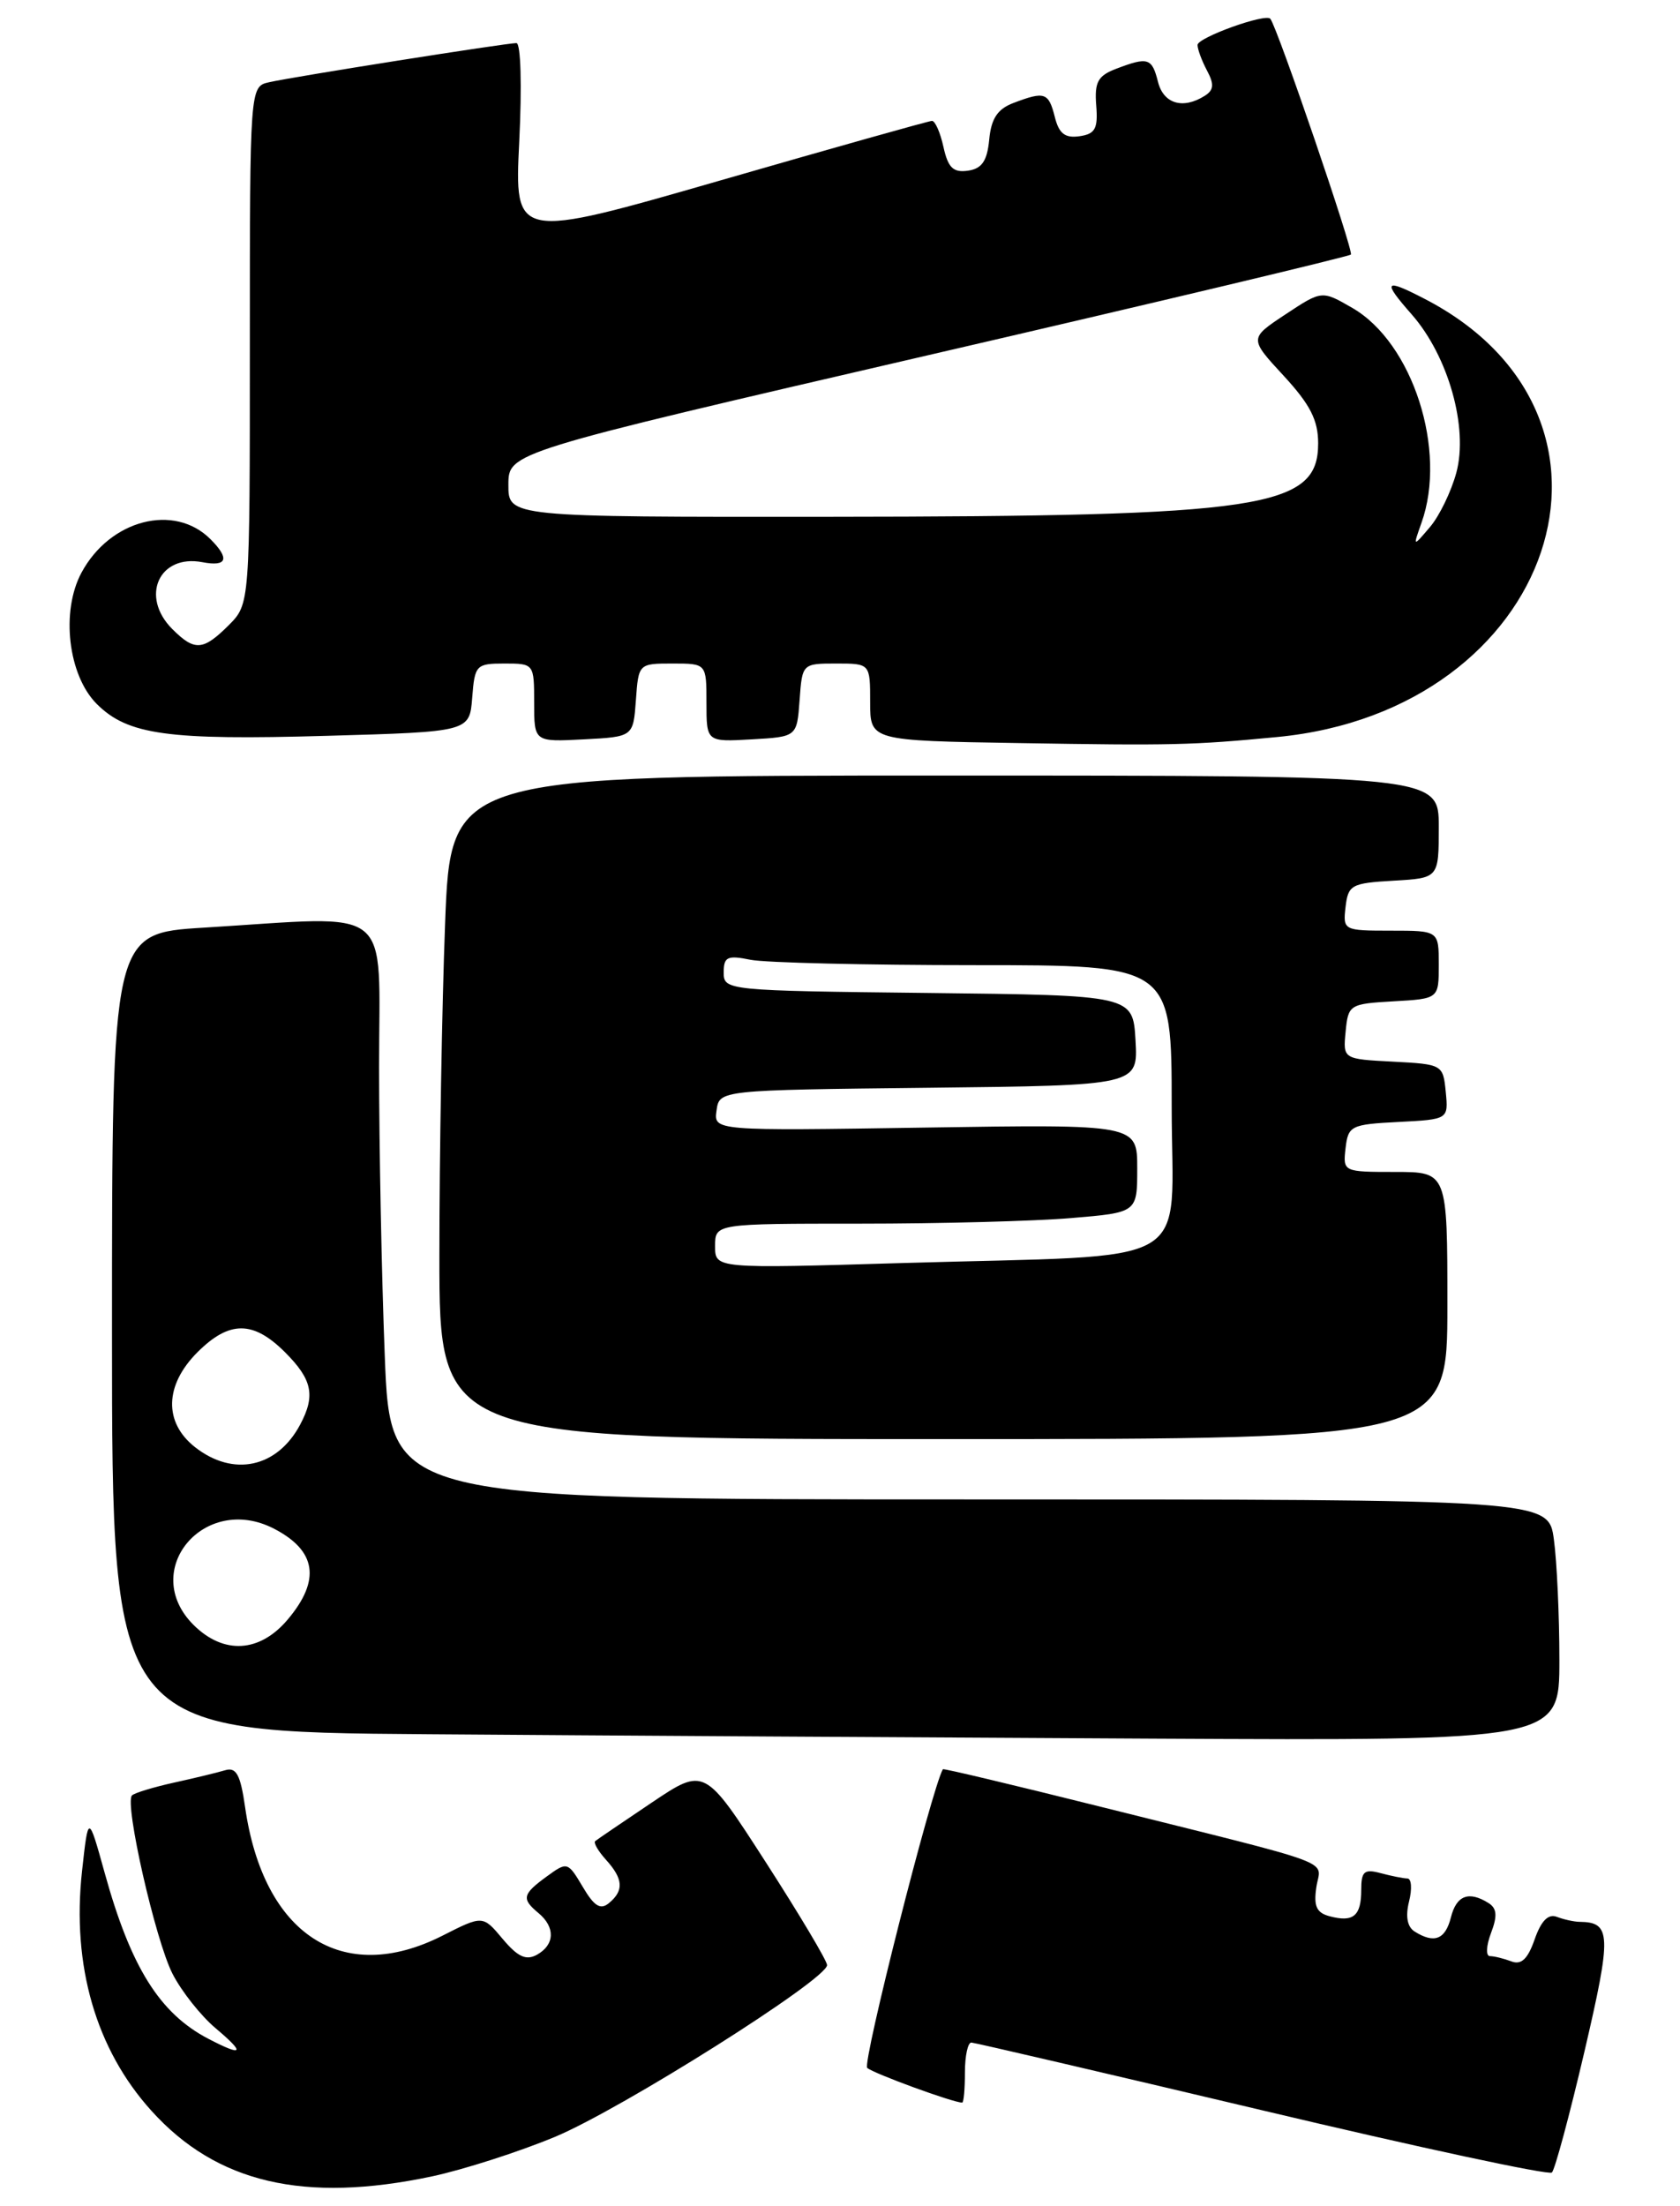 <?xml version="1.0" encoding="UTF-8" standalone="no"?>
<!DOCTYPE svg PUBLIC "-//W3C//DTD SVG 1.1//EN" "http://www.w3.org/Graphics/SVG/1.1/DTD/svg11.dtd" >
<svg xmlns="http://www.w3.org/2000/svg" xmlns:xlink="http://www.w3.org/1999/xlink" version="1.1" viewBox="0 0 195 256">
 <g >
 <path fill="currentColor"
d=" M 50.14 252.56 C 53.79 251.78 60.21 249.72 64.40 247.98 C 72.11 244.77 96.00 229.70 96.00 228.04 C 96.00 227.55 92.80 222.18 88.89 216.11 C 81.78 205.07 81.78 205.07 75.64 209.19 C 72.26 211.46 69.32 213.46 69.09 213.65 C 68.86 213.84 69.43 214.81 70.34 215.82 C 72.34 218.03 72.44 219.39 70.69 220.84 C 69.70 221.67 68.97 221.22 67.64 218.96 C 65.91 216.05 65.84 216.02 63.47 217.75 C 60.63 219.82 60.51 220.35 62.50 222.00 C 64.47 223.64 64.40 225.67 62.34 226.83 C 61.07 227.54 60.11 227.10 58.35 225.01 C 56.04 222.25 56.04 222.25 51.35 224.63 C 39.75 230.50 30.58 224.52 28.45 209.72 C 27.91 205.93 27.42 205.04 26.13 205.43 C 25.23 205.70 22.55 206.35 20.17 206.87 C 17.79 207.40 15.61 208.06 15.32 208.35 C 14.42 209.25 18.03 225.14 20.02 229.04 C 21.06 231.08 23.32 233.93 25.03 235.37 C 28.51 238.30 28.24 238.70 24.20 236.60 C 18.53 233.65 15.18 228.29 12.15 217.34 C 10.25 210.50 10.25 210.50 9.52 217.15 C 8.32 228.10 11.13 237.82 17.58 244.95 C 25.14 253.33 35.31 255.70 50.14 252.56 Z  M 183.91 238.07 C 187.08 224.47 187.03 223.06 183.33 223.02 C 182.69 223.01 181.51 222.75 180.70 222.44 C 179.71 222.06 178.88 222.90 178.13 225.05 C 177.33 227.34 176.58 228.05 175.43 227.61 C 174.55 227.28 173.43 227.00 172.94 227.00 C 172.45 227.00 172.50 225.81 173.06 224.33 C 173.82 222.34 173.75 221.46 172.79 220.85 C 170.50 219.40 169.05 219.94 168.41 222.50 C 167.76 225.08 166.47 225.58 164.19 224.14 C 163.34 223.60 163.12 222.38 163.55 220.66 C 163.92 219.19 163.83 217.99 163.36 217.99 C 162.89 217.98 161.49 217.70 160.25 217.37 C 158.35 216.86 158.00 217.16 158.00 219.32 C 158.00 222.33 157.09 223.10 154.36 222.38 C 152.81 221.98 152.46 221.22 152.79 219.00 C 153.27 215.71 156.02 216.73 127.53 209.61 C 117.64 207.14 109.50 205.20 109.44 205.31 C 108.13 207.62 100.06 239.44 100.66 239.97 C 101.36 240.61 110.64 244.00 111.68 244.00 C 111.86 244.00 112.00 242.43 112.00 240.50 C 112.00 238.57 112.34 237.01 112.75 237.03 C 113.16 237.05 128.35 240.59 146.50 244.89 C 164.65 249.20 179.79 252.45 180.13 252.11 C 180.48 251.78 182.18 245.46 183.91 238.07 Z  M 181.00 192.64 C 181.00 187.49 180.71 181.19 180.36 178.64 C 179.73 174.00 179.73 174.00 112.52 174.00 C 45.31 174.00 45.31 174.00 44.66 157.34 C 44.30 148.18 44.00 133.10 44.00 123.84 C 44.00 104.66 46.03 106.28 23.66 107.65 C 13.00 108.30 13.00 108.30 13.00 154.64 C 13.00 200.98 13.00 200.98 49.75 201.25 C 69.96 201.40 107.76 201.63 133.75 201.76 C 181.00 202.00 181.00 202.00 181.00 192.64 Z  M 168.00 151.50 C 168.00 136.00 168.00 136.00 161.93 136.00 C 155.91 136.00 155.87 135.98 156.18 133.25 C 156.48 130.64 156.80 130.48 162.31 130.20 C 168.12 129.90 168.12 129.90 167.81 126.70 C 167.50 123.54 167.42 123.50 161.69 123.20 C 155.88 122.90 155.88 122.90 156.19 119.70 C 156.49 116.59 156.65 116.49 161.75 116.20 C 167.00 115.90 167.00 115.90 167.00 111.95 C 167.00 108.00 167.00 108.00 161.43 108.00 C 155.95 108.00 155.87 107.96 156.18 105.25 C 156.48 102.69 156.85 102.48 161.75 102.20 C 167.00 101.90 167.00 101.90 167.00 95.95 C 167.00 90.00 167.00 90.00 109.66 90.00 C 52.31 90.00 52.31 90.00 51.66 107.25 C 51.30 116.74 51.00 134.06 51.00 145.75 C 51.00 167.00 51.00 167.00 109.50 167.00 C 168.00 167.00 168.00 167.00 168.00 151.50 Z  M 148.23 85.53 C 180.51 82.45 191.94 48.37 165.30 34.65 C 160.67 32.26 160.42 32.58 163.87 36.50 C 168.11 41.34 170.45 49.62 169.04 54.85 C 168.45 57.03 167.08 59.87 165.98 61.16 C 163.99 63.50 163.99 63.50 164.99 60.68 C 168.00 52.27 163.98 39.78 156.96 35.73 C 153.43 33.69 153.43 33.69 149.21 36.48 C 144.99 39.27 144.99 39.27 149.00 43.61 C 152.08 46.95 153.00 48.76 153.00 51.45 C 153.00 58.98 146.66 59.93 96.25 59.97 C 59.00 60.00 59.00 60.00 59.01 56.25 C 59.02 52.50 59.02 52.50 107.69 41.23 C 134.46 35.04 156.56 29.77 156.80 29.54 C 157.15 29.18 148.28 3.22 147.45 2.18 C 146.91 1.51 139.00 4.36 139.00 5.22 C 139.00 5.72 139.50 7.06 140.10 8.19 C 140.95 9.78 140.89 10.45 139.85 11.11 C 137.31 12.72 135.05 12.05 134.41 9.50 C 133.71 6.72 133.26 6.57 129.56 7.98 C 127.43 8.79 127.03 9.52 127.24 12.23 C 127.46 14.94 127.12 15.55 125.29 15.81 C 123.61 16.05 122.91 15.50 122.43 13.56 C 121.71 10.72 121.26 10.57 117.63 11.95 C 115.78 12.65 115.05 13.76 114.82 16.20 C 114.58 18.69 113.97 19.58 112.34 19.81 C 110.64 20.05 110.04 19.46 109.51 17.06 C 109.14 15.38 108.54 14.01 108.17 14.03 C 107.80 14.04 96.75 17.15 83.61 20.94 C 59.71 27.83 59.71 27.83 60.27 16.41 C 60.59 9.94 60.45 5.00 59.94 5.00 C 58.75 5.00 34.12 8.89 31.25 9.54 C 29.00 10.04 29.00 10.04 29.00 40.06 C 29.00 70.09 29.00 70.09 26.55 72.55 C 23.57 75.52 22.59 75.59 20.00 73.00 C 16.23 69.23 18.46 64.28 23.49 65.24 C 26.36 65.79 26.70 64.84 24.43 62.57 C 20.23 58.37 12.77 60.30 9.46 66.45 C 7.04 70.94 7.90 78.36 11.23 81.69 C 14.82 85.28 19.47 85.92 37.92 85.39 C 54.50 84.92 54.50 84.92 54.81 80.96 C 55.10 77.17 55.27 77.00 58.56 77.00 C 61.98 77.00 62.00 77.03 62.00 81.55 C 62.00 86.10 62.00 86.10 67.75 85.80 C 73.50 85.50 73.50 85.50 73.81 81.25 C 74.11 77.02 74.13 77.00 78.06 77.00 C 82.00 77.00 82.00 77.00 82.00 81.55 C 82.00 86.10 82.00 86.10 87.25 85.80 C 92.50 85.50 92.50 85.50 92.81 81.25 C 93.11 77.02 93.13 77.00 97.06 77.00 C 101.00 77.00 101.00 77.00 101.00 81.48 C 101.00 85.95 101.00 85.95 118.25 86.23 C 136.00 86.53 138.44 86.47 148.23 85.53 Z  M 22.45 188.55 C 16.15 182.24 23.72 173.22 31.81 177.40 C 36.73 179.95 37.25 183.36 33.41 187.92 C 30.15 191.80 25.95 192.04 22.45 188.55 Z  M 22.63 167.93 C 18.99 165.06 19.10 160.74 22.92 156.92 C 26.62 153.23 29.38 153.23 33.08 156.92 C 36.25 160.09 36.64 161.94 34.84 165.32 C 32.17 170.33 27.07 171.42 22.63 167.93 Z  M 83.00 144.61 C 83.00 142.00 83.00 142.00 99.85 142.00 C 109.12 142.00 120.14 141.71 124.35 141.35 C 132.00 140.71 132.00 140.71 132.00 135.59 C 132.00 130.47 132.00 130.47 107.42 130.85 C 82.83 131.23 82.83 131.23 83.17 128.86 C 83.50 126.50 83.50 126.50 107.80 126.23 C 132.10 125.96 132.10 125.96 131.80 120.73 C 131.50 115.50 131.50 115.50 107.75 115.23 C 84.35 114.97 84.00 114.93 84.00 112.86 C 84.00 111.03 84.42 110.83 87.12 111.38 C 88.84 111.72 100.54 112.00 113.12 112.00 C 136.00 112.00 136.00 112.00 136.00 128.41 C 136.00 147.58 139.51 145.54 104.75 146.57 C 83.00 147.22 83.00 147.22 83.00 144.61 Z "/>
</g>
</svg>
